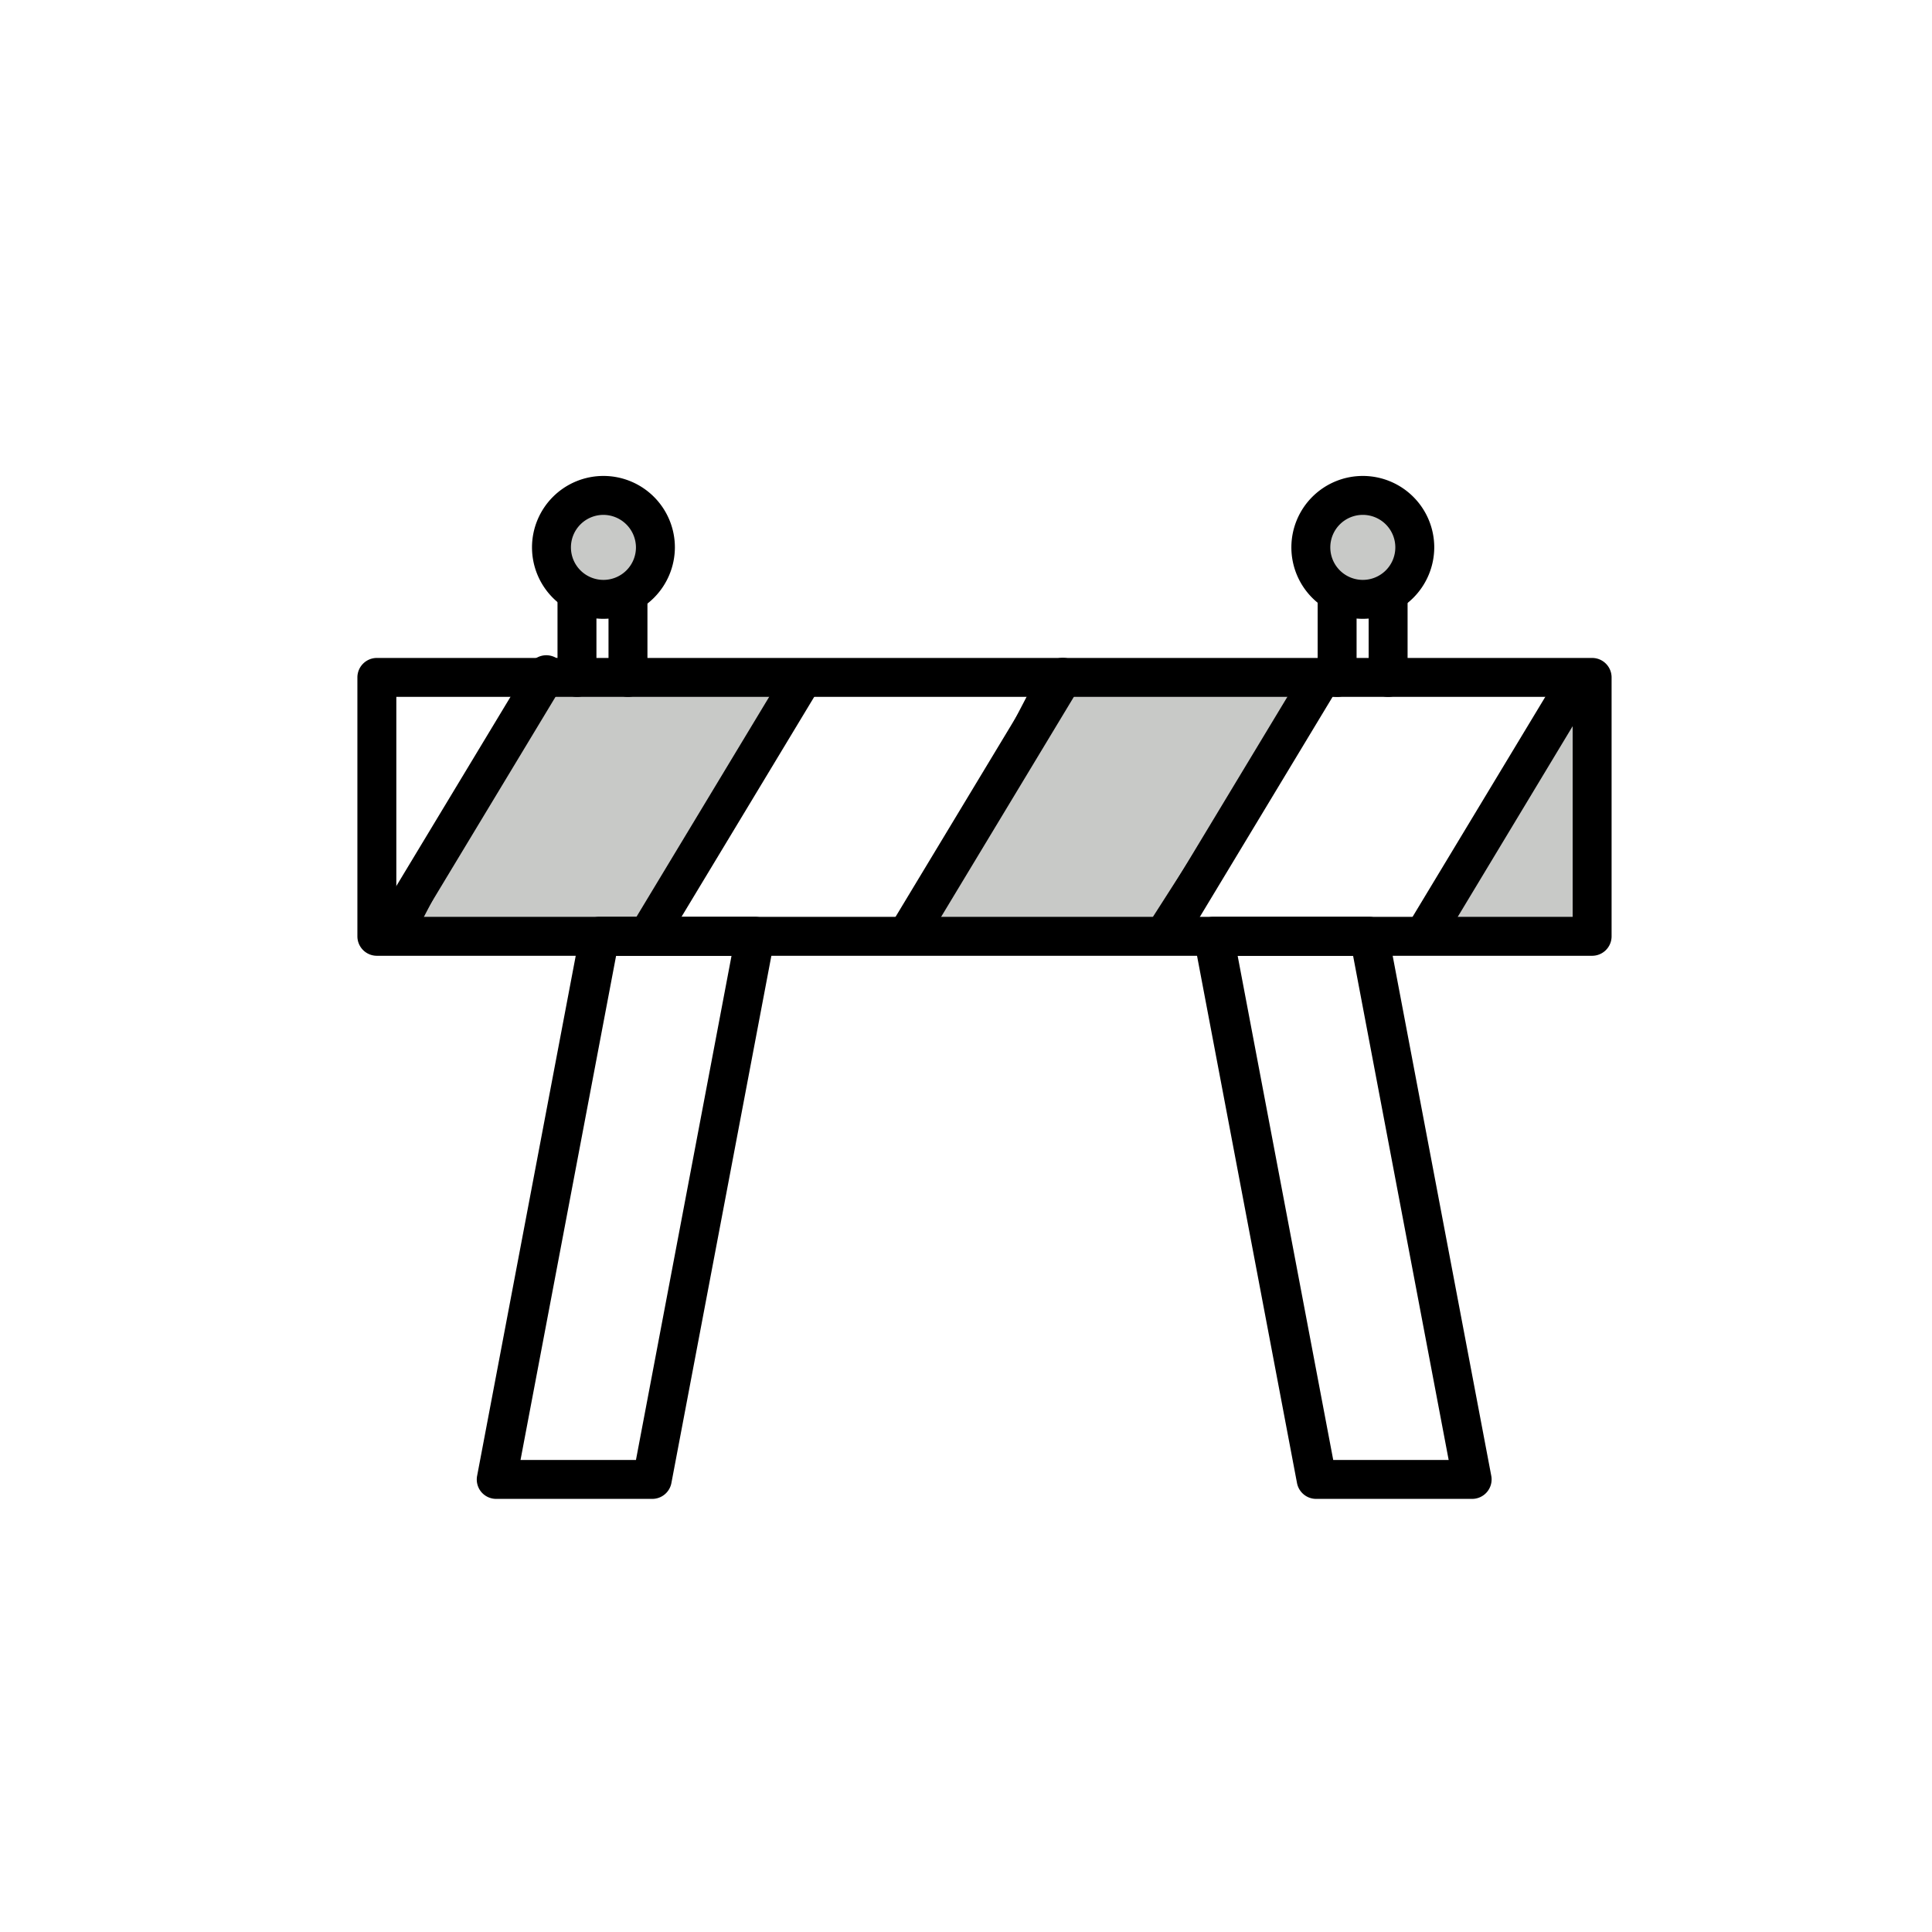 <svg class="triumph-svg-icon" xmlns="http://www.w3.org/2000/svg" width="1.38in" height="1.38in" viewBox="0 0 99.25 99.25">
  <defs>
    <style>
      .primary {
        fill: #c8c9c7;
      }

      .secondary {
        fill: #000000;
      }
    </style>
  </defs>
  <g>
    <polygon class="primary" points="33.07 48.08 19.07 48.08 27.07 35.08 41.07 35.08 33.07 48.08"/>
    <polygon class="primary" points="60.07 48.08 46.07 48.08 54.07 35.08 68.07 35.08 60.07 48.08"/>
    <polygon class="primary" points="82.07 48.08 73.07 48.08 81.07 35.08 82.07 48.08"/>
    <path class="secondary" d="M33.51,48.19H20.08l7.2-13.84H42.37Zm-11.78-1H33l7.58-11.84H27.89Z"/>
    <path class="secondary" d="M59.71,48.19H46.29l7.2-13.84H68.58Zm-11.78-1H59.17l7.58-11.84H54.09Z"/>
    <g>
      <path class="secondary" d="M81.79,49.1H19.36a1,1,0,0,1-1-1V34.8a1,1,0,0,1,1-1H81.79a1,1,0,0,1,1,1V48.1A1,1,0,0,1,81.79,49.1Zm-61.43-2H80.79V35.8H20.36Z"/>
      <path class="secondary" d="M20,49.05a1,1,0,0,1-.51-.14,1,1,0,0,1-.35-1.37l8-13.26a1,1,0,1,1,1.71,1l-8,13.26A1,1,0,0,1,20,49.05Z"/>
      <path class="secondary" d="M33.29,49.05a1,1,0,0,1-.52-.14,1,1,0,0,1-.34-1.37l8-13.26a1,1,0,0,1,1.71,1l-8,13.26A1,1,0,0,1,33.29,49.05Z"/>
      <path class="secondary" d="M46.59,49.05a1,1,0,0,1-.51-.14,1,1,0,0,1-.34-1.37l8-13.26a1,1,0,0,1,1.38-.34,1,1,0,0,1,.34,1.37l-8,13.26A1,1,0,0,1,46.59,49.05Z"/>
      <path class="secondary" d="M59.9,49.05a1,1,0,0,1-.51-.14,1,1,0,0,1-.34-1.37l8-13.26a1,1,0,0,1,1.72,1l-8,13.26A1,1,0,0,1,59.9,49.05Z"/>
      <path class="secondary" d="M33.49,77h-8a1,1,0,0,1-.77-.36,1,1,0,0,1-.21-.82l5.29-27.9a1,1,0,0,1,1-.82h8a1,1,0,0,1,.77.37,1,1,0,0,1,.21.82l-5.29,27.9A1,1,0,0,1,33.49,77Zm-6.75-2h5.93l4.91-25.9H31.65Z"/>
      <path class="secondary" d="M75.63,77h-8a1,1,0,0,1-1-.81l-5.29-27.9a1,1,0,0,1,.21-.82,1,1,0,0,1,.77-.37h8a1,1,0,0,1,1,.82l5.29,27.9a1,1,0,0,1-1,1.18Zm-7.14-2h5.93l-4.91-25.9H63.58Z"/>
    </g>
    <path class="secondary" d="M31,31.29a3.17,3.17,0,1,1,3.17-3.17A3.18,3.18,0,0,1,31,31.29ZM31,26a2.17,2.17,0,1,0,2.17,2.17A2.18,2.18,0,0,0,31,26Z"/>
    <g>
      <g>
        <circle class="primary" cx="30.98" cy="28.12" r="2.67"/>
        <path class="secondary" d="M31,31.79a3.67,3.67,0,1,1,3.67-3.67A3.68,3.68,0,0,1,31,31.79Zm0-5.34a1.67,1.67,0,1,0,1.67,1.67A1.68,1.68,0,0,0,31,26.45Z"/>
      </g>
      <path class="secondary" d="M29.64,35.8a1,1,0,0,1-1-1v-4a1,1,0,0,1,2,0v4A1,1,0,0,1,29.64,35.8Z"/>
      <path class="secondary" d="M32.26,35.8a1,1,0,0,1-1-1v-4a1,1,0,1,1,2,0v4A1,1,0,0,1,32.26,35.8Z"/>
    </g>
    <path class="secondary" d="M70,31.29a3.17,3.17,0,1,1,3.18-3.17A3.18,3.18,0,0,1,70,31.29ZM70,26a2.17,2.17,0,1,0,2.18,2.17A2.17,2.17,0,0,0,70,26Z"/>
    <g>
      <g>
        <circle class="primary" cx="69.97" cy="28.12" r="2.67"/>
        <path class="secondary" d="M70,31.79a3.67,3.67,0,1,1,3.68-3.67A3.68,3.68,0,0,1,70,31.79Zm0-5.34a1.67,1.67,0,1,0,1.68,1.67A1.67,1.67,0,0,0,70,26.45Z"/>
      </g>
      <path class="secondary" d="M68.69,35.8a1,1,0,0,1-1-1v-4a1,1,0,1,1,2,0v4A1,1,0,0,1,68.69,35.8Z"/>
      <path class="secondary" d="M71.31,35.8a1,1,0,0,1-1-1v-4a1,1,0,1,1,2,0v4A1,1,0,0,1,71.31,35.8Z"/>
    </g>
    <path class="secondary" d="M73.16,49.05a.94.94,0,0,1-.51-.14,1,1,0,0,1-.35-1.37l8-13.26a1,1,0,0,1,1.71,1L74,48.57A1,1,0,0,1,73.16,49.05Z"/>
  </g>
</svg>

